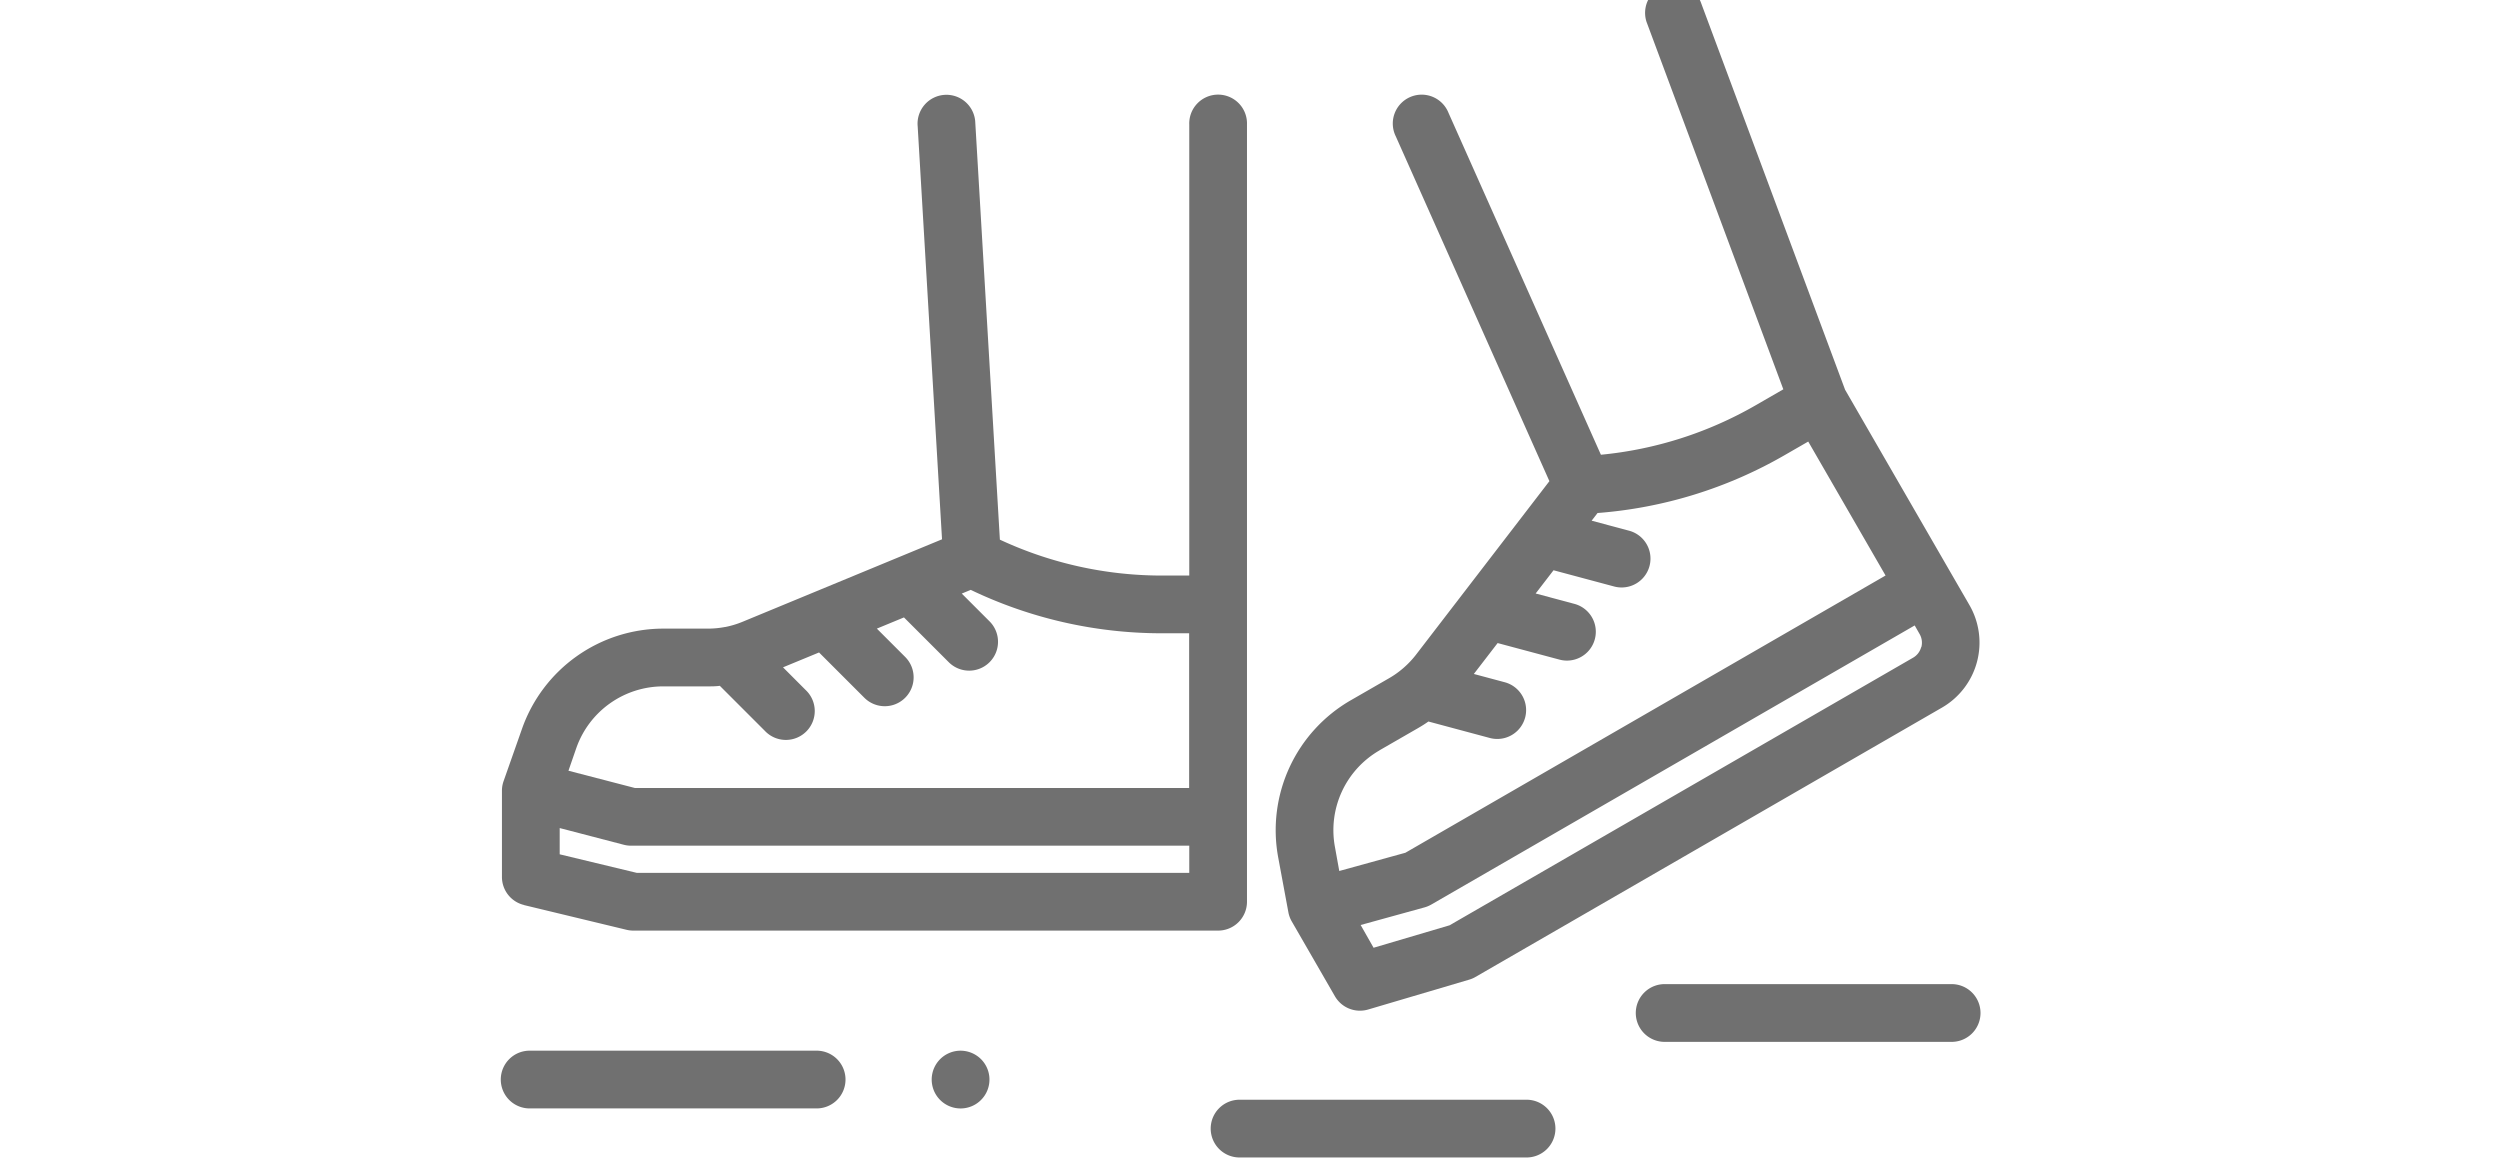<svg xmlns="http://www.w3.org/2000/svg" xmlns:xlink="http://www.w3.org/1999/xlink" width="58" height="27" viewBox="0 0 58 27">
  <defs>
    <clipPath id="clip-path">
      <rect id="Rectangle_33" data-name="Rectangle 33" width="58" height="27" rx="13.5" transform="translate(32.431 99.39)" fill="#707070"/>
    </clipPath>
  </defs>
  <g id="Mask_Group_9" data-name="Mask Group 9" transform="translate(-32.431 -99.39)" clip-path="url(#clip-path)">
    <g id="walk" transform="translate(44.076 99)">
      <path id="Path_51" data-name="Path 51" d="M.513,32.853l2.377.573a.676.676,0,0,0,.157.019H16.615a.67.67,0,0,0,.67-.67V14.746a.67.67,0,1,0-1.339,0V25.208H15.3a8.9,8.9,0,0,1-3.748-.833l-.57-9.669a.67.67,0,1,0-1.337.079l.565,9.582L5.583,26.28a2.111,2.111,0,0,1-.4.121H5.176a2.1,2.1,0,0,1-.4.038H3.744a3.478,3.478,0,0,0-3.277,2.32L.038,29.978A.669.669,0,0,0,0,30.2H0v2a.669.669,0,0,0,.513.651Zm2.614-.748-1.787-.43v-.609l1.489.388A.666.666,0,0,0,3,31.475H15.946v.631Zm-1.4-2.9a2.138,2.138,0,0,1,2.014-1.426h0l1.026,0h0c.1,0,.192,0,.288-.013l1.043,1.043a.67.67,0,1,0,.947-.947l-.524-.525.836-.345,1.051,1.051a.669.669,0,0,0,.947-.947l-.657-.657.629-.26,1.039,1.039a.669.669,0,0,0,.947-.947l-.645-.645.208-.086A10.242,10.242,0,0,0,15.3,26.547h.643v3.589H3.083l-1.54-.4Zm0,0" transform="translate(0 -11.465)" fill="#707070"/>
      <path id="Path_52" data-name="Path 52" d="M95.833,21.736a.671.671,0,0,0,.079.211h0l1,1.734a.669.669,0,0,0,.58.335.677.677,0,0,0,.19-.027l2.345-.693a.664.664,0,0,0,.145-.062l10.823-6.249a1.741,1.741,0,0,0,.638-2.379l-.449-.777-2.436-4.219-3.351-9a.67.67,0,0,0-1.255.467L107.315,9.6l-.646.373a8.894,8.894,0,0,1-3.586,1.145L99.547,3.186a.67.67,0,1,0-1.223.545l3.564,8-3.1,4.033a2.131,2.131,0,0,1-.285.3l-.008.007a2.1,2.1,0,0,1-.327.232l-.889.512a3.478,3.478,0,0,0-1.682,3.65Zm14.68-6.154a.4.4,0,0,1-.188.245L99.572,22.035l-1.763.521-.3-.528,1.483-.409a.689.689,0,0,0,.157-.066l11.214-6.475.114.2a.4.4,0,0,1,.04.305ZM97.945,17.976l.889-.512c.085-.049.167-.1.247-.157l1.424.382a.669.669,0,1,0,.347-1.293l-.717-.192.552-.717,1.435.384a.669.669,0,1,0,.347-1.293l-.9-.241.415-.539,1.419.38a.67.67,0,0,0,.347-1.294l-.882-.236.137-.178a10.24,10.24,0,0,0,4.331-1.337l.557-.321,1.794,3.108-11.14,6.432-1.534.423-.1-.555a2.137,2.137,0,0,1,1.033-2.243Zm0,0" transform="translate(-77.587 -0.178)" fill="#707070"/>
      <path id="Path_53" data-name="Path 53" d="M7.275,131.993H.669a.67.67,0,1,0,0,1.339H7.275a.67.67,0,1,0,0-1.339Zm0,0" transform="translate(0 -107.227)" fill="#707070"/>
      <path id="Path_54" data-name="Path 54" d="M53.765,131.993a.67.67,0,1,0,.473.2A.675.675,0,0,0,53.765,131.993Zm0,0" transform="translate(-43.12 -107.227)" fill="#707070"/>
      <path id="Path_55" data-name="Path 55" d="M147.426,123.775H140.82a.67.67,0,1,0,0,1.339h6.606a.67.67,0,1,0,0-1.339Zm0,0" transform="translate(-113.819 -100.553)" fill="#707070"/>
      <path id="Path_56" data-name="Path 56" d="M94.937,138.051H88.331a.67.67,0,1,0,0,1.339h6.606a.67.67,0,1,0,0-1.339Zm0,0" transform="translate(-71.192 -112.147)" fill="#707070"/>
    </g>
  </g>
</svg>

